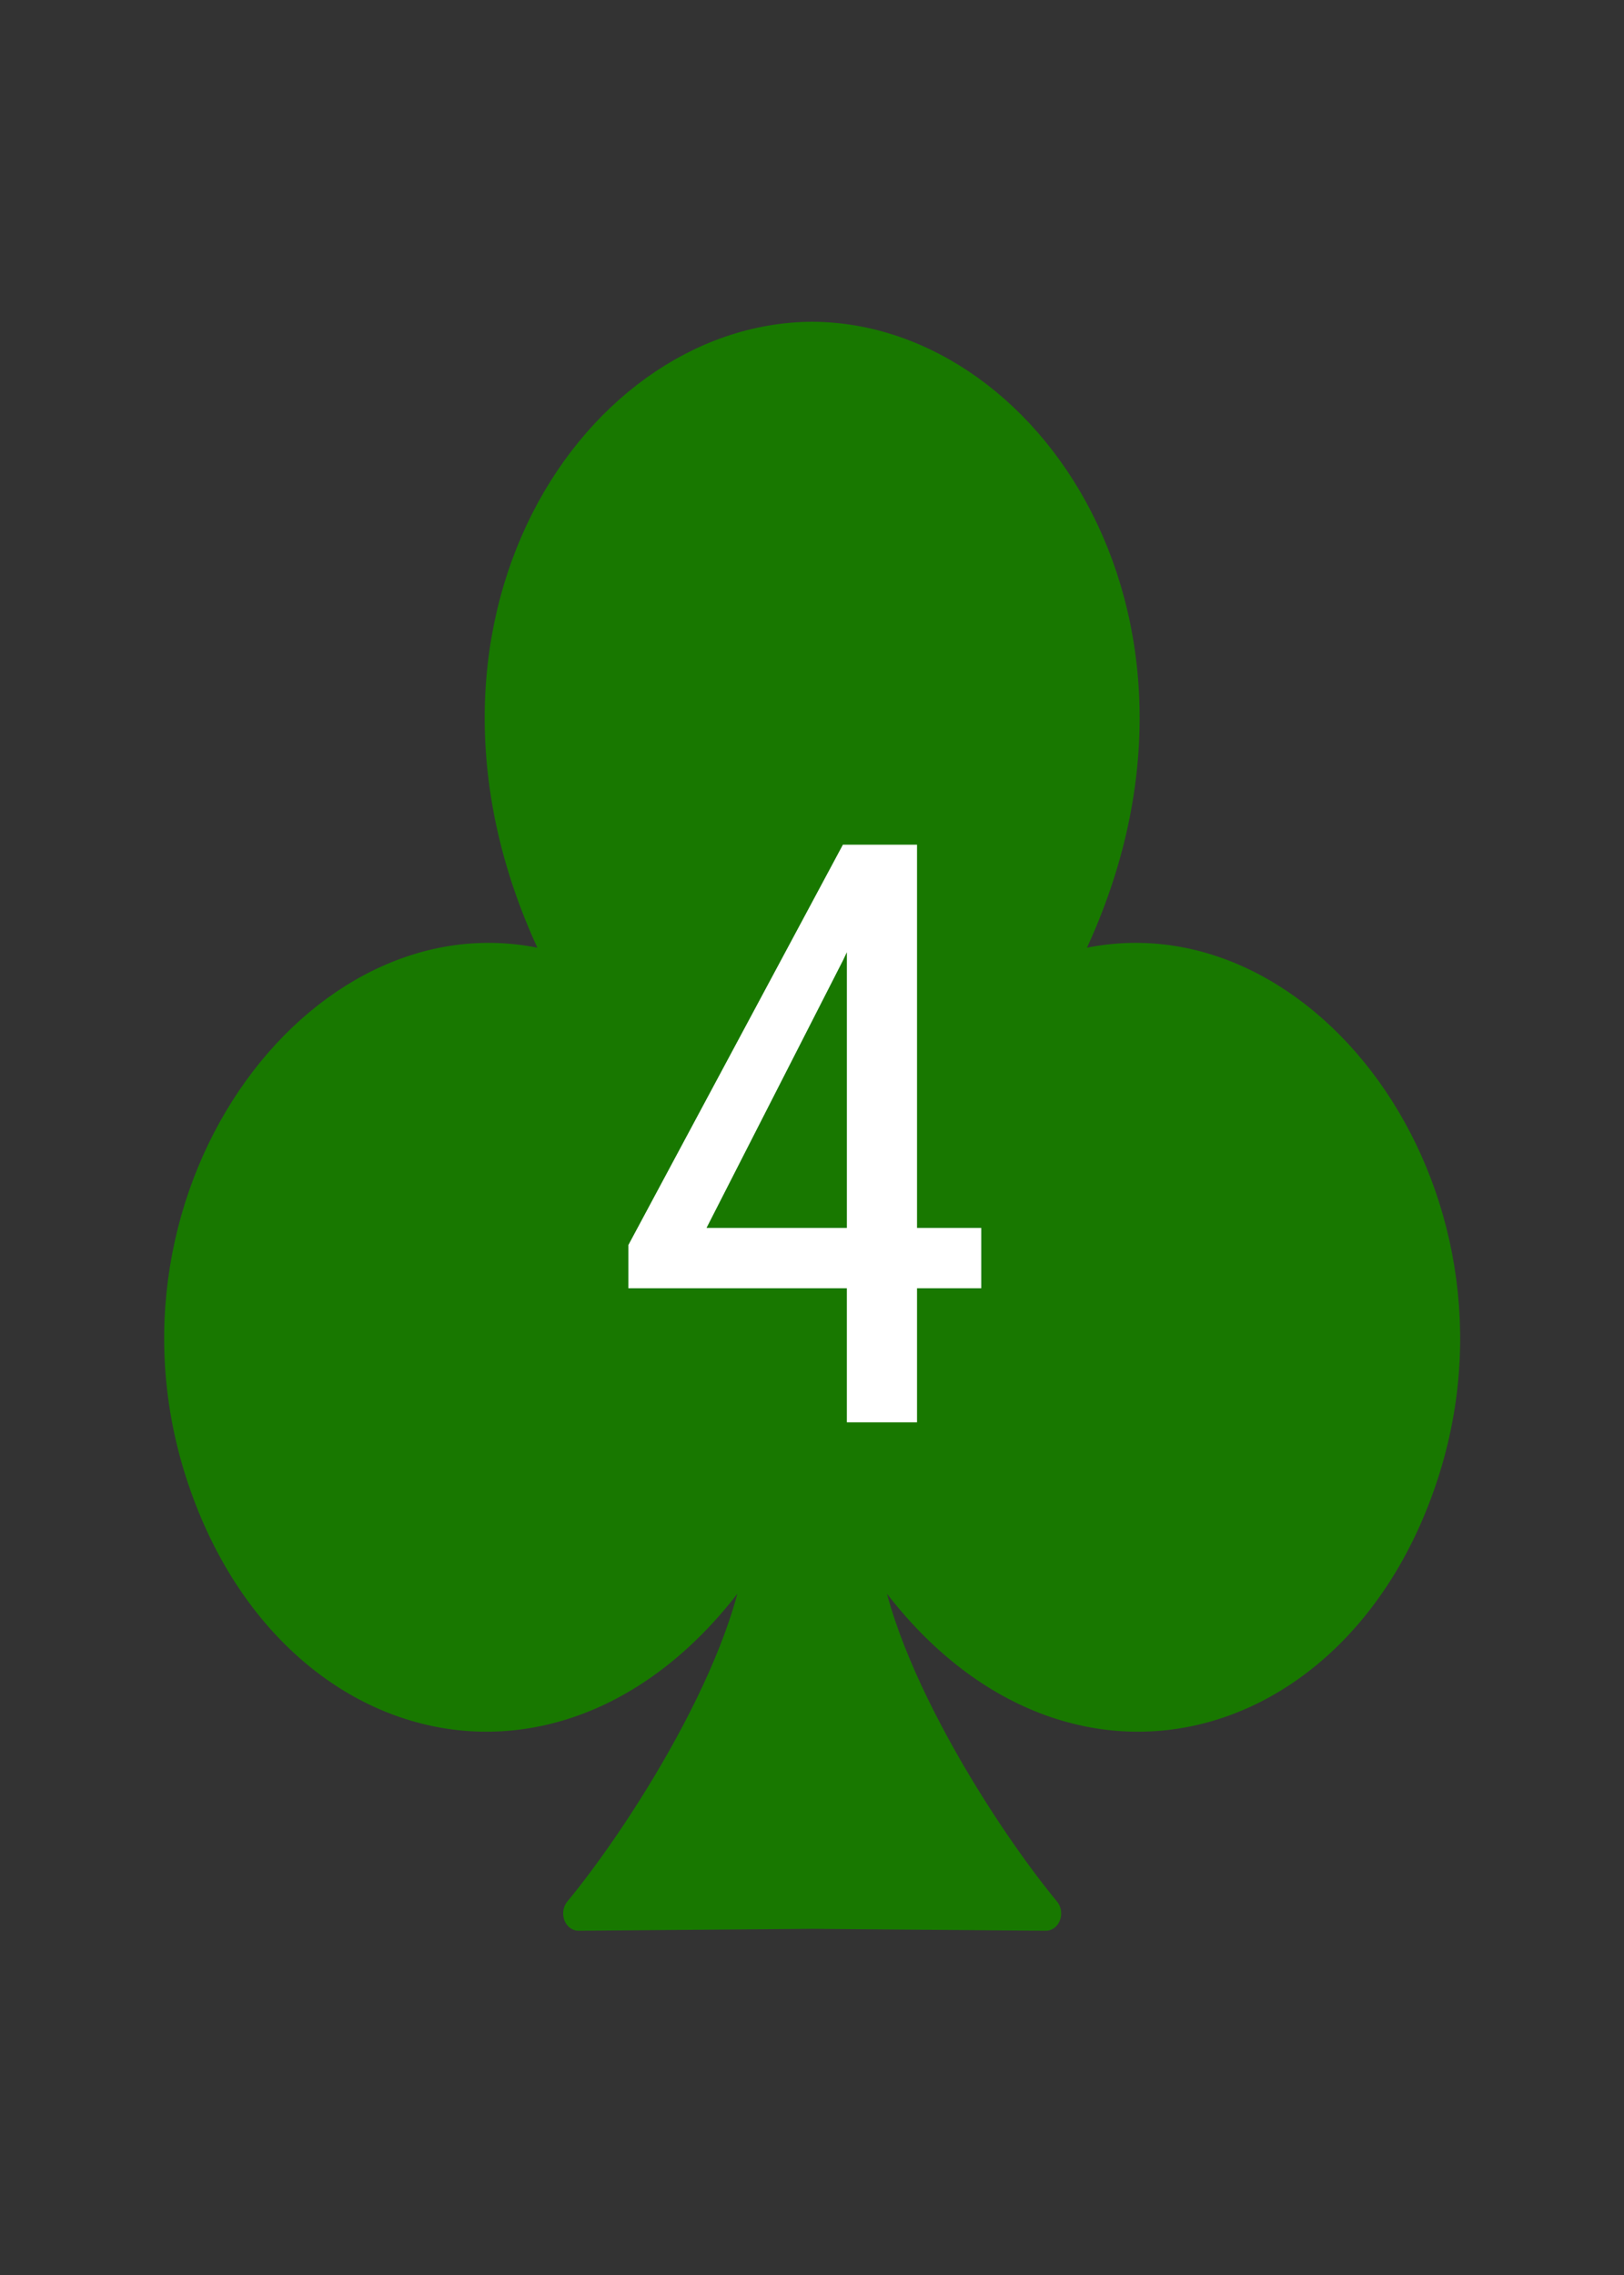 <?xml version="1.0" encoding="UTF-8"?>
<svg width="100mm" height="140mm" version="1.1" viewBox="0 0 100 140" xmlns="http://www.w3.org/2000/svg">
 <rect x="0" y="0" width="100" height="140" fill="#333333" stroke="none"/>
 <path class="UnoptimicedTransforms" transform="matrix(1.228,0,0,1.394,3.959,1.688)" d="m37.5 13.758c-11.238 0.04-21.073 13.488-12.249 28.022-11.51-3.541-22.888 9.126-18.525 21.689 4.363 12.563 19.787 15.523 28.274 2.787 0.043 5.195-5.79 13.344-9.22 17.002l11.721-0.083 11.721 0.083c-3.431-3.658-9.264-11.807-9.22-17.002 8.487 12.736 23.911 9.777 28.274-2.787s-7.015-25.231-18.525-21.689c8.824-14.534-1.011-27.983-12.249-28.022z" fill="#187800" fill-rule="evenodd" stroke="#187800" stroke-linecap="round" stroke-linejoin="round" stroke-width="1.529" style="paint-order:stroke markers fill"/>
 <g fill="#fff" aria-label="4">
  <path d="m38.694 76.616 13.208-24.634h4.565v23.584h3.955v3.711h-3.955v8.252h-4.321v-8.252h-13.452zm4.81-1.05h8.643v-16.968l-0.244 0.513z"/>
 </g>
</svg>
